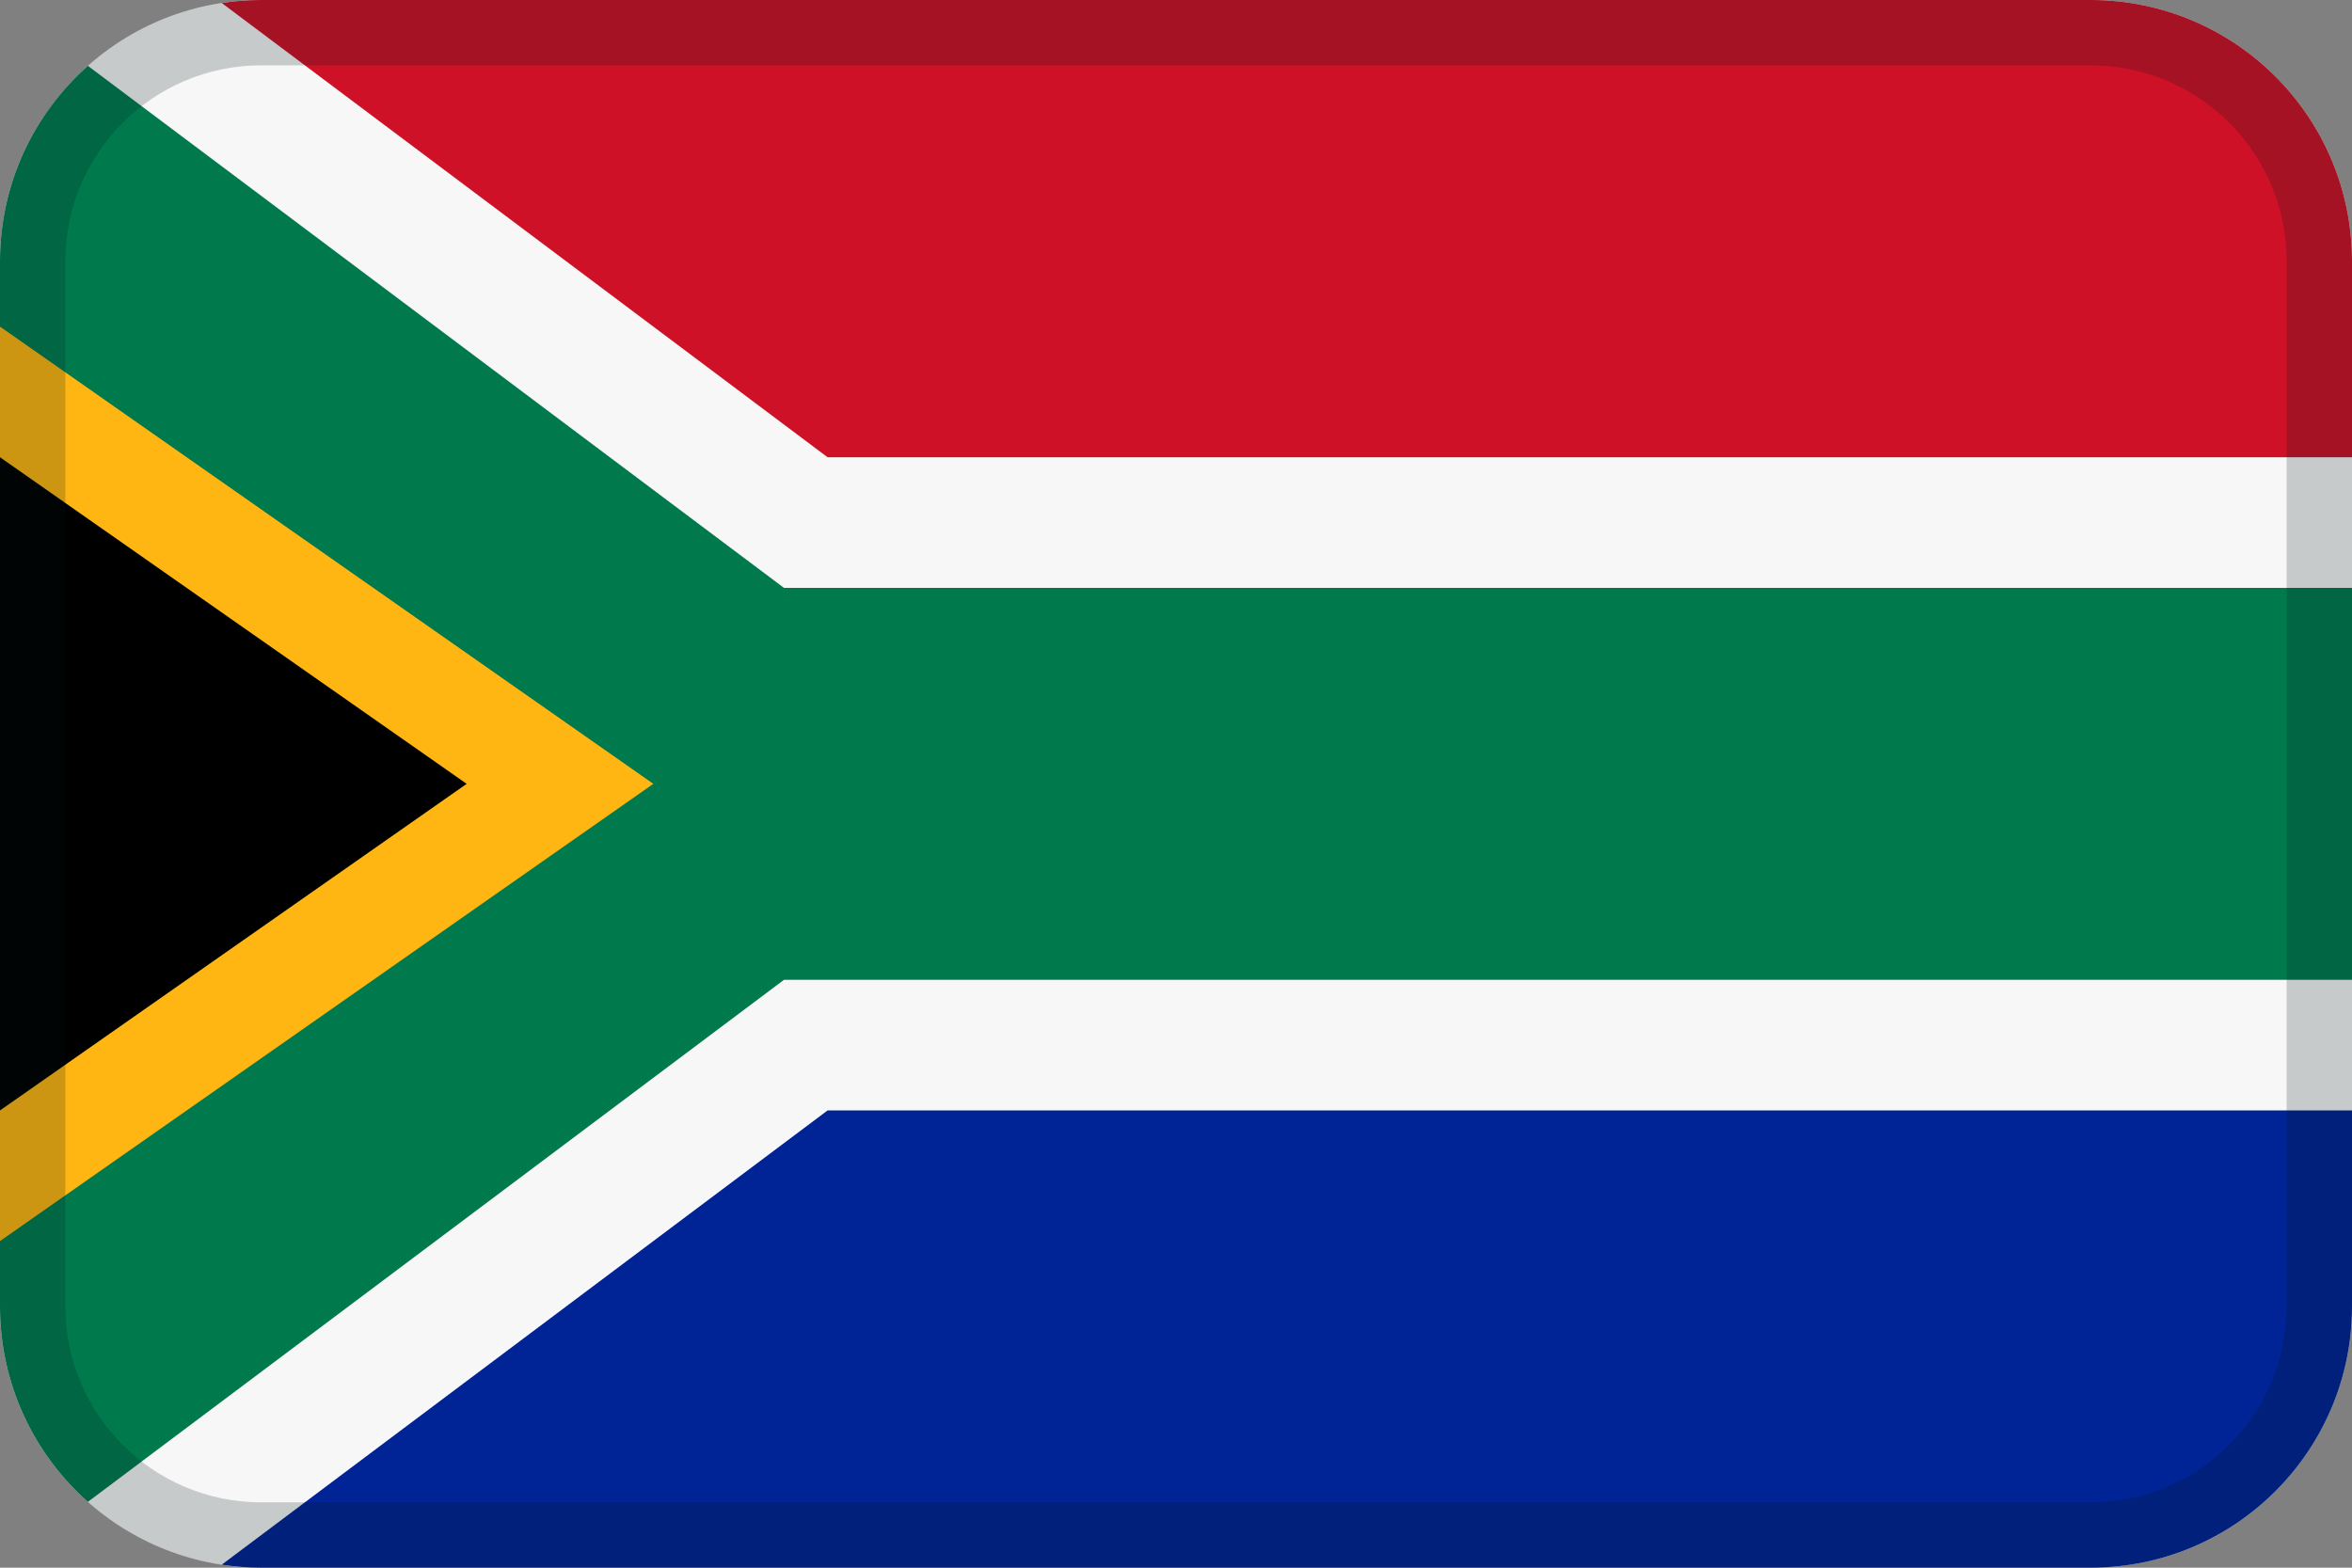 <?xml version="1.0" encoding="UTF-8"?>
<svg width="36px" height="24px" viewBox="0 0 36 24" version="1.1" xmlns="http://www.w3.org/2000/svg" xmlns:xlink="http://www.w3.org/1999/xlink">
    <rect x="0" y="0" width="36" height="24" fill="#808080" stroke="none"/>
    <!-- Generator: Sketch 55.2 (78181) - https://sketchapp.com -->
    <title>Flag / ZA</title>
    <desc>Created with Sketch.</desc>
    <g id="Flag-/-ZA" stroke="none" stroke-width="1" fill="none" fill-rule="evenodd">
        <path d="M4,0 L32,0 C34.209,0 36,1.791 36,4 L36,20 C36,22.209 34.209,24 32,24 L4,24 C1.791,24 0,22.209 0,20 L0,4 C0,1.791 1.791,0 4,0 Z" id="Mask" fill="#F7F7F7"></path>
        <path d="M12.667,17 L36,17 L36,20 C36,22.209 34.209,24 32,24 L4,24 C3.794,24 3.592,23.984 3.394,23.954 L12.667,17 Z" id="Path" fill="#002395"></path>
        <path d="M36,7 L12.667,7 L3.394,0.046 C3.592,0.016 3.794,0 4,0 L32,0 C34.209,0 36,1.791 36,4 L36,7 Z" id="Path" fill="#CE1126"></path>
        <path d="M1.345,22.992 C0.52,22.259 0.001,21.192 6.82536364e-07,20.002 L6.82536364e-07,3.998 C0.001,2.808 0.52,1.741 1.345,1.008 L12,9 L36,9 L36,15 L12,15 L1.345,22.992 L1.345,22.992 Z" id="Path" fill="#007A4D"></path>
        <polygon id="Shape" fill="#FFB612" fill-rule="nonzero" points="10 12 6.82553946e-07 19 6.82553946e-07 5"></polygon>
        <polygon id="Shape" fill="#000000" fill-rule="nonzero" points="7.143 12 6.82553946e-07 17 6.82553946e-07 7"></polygon>
        <path d="M4,1 C2.343,1 1,2.343 1,4 L1,20 C1,21.657 2.343,23 4,23 L32,23 C33.657,23 35,21.657 35,20 L35,4 C35,2.343 33.657,1 32,1 L4,1 Z M4,0 L32,0 C34.209,0 36,1.791 36,4 L36,20 C36,22.209 34.209,24 32,24 L4,24 C1.791,24 0,22.209 0,20 L0,4 C0,1.791 1.791,0 4,0 Z" id="Mask" fill="#031619" fill-rule="nonzero" opacity="0.2"></path>
    </g>
</svg>